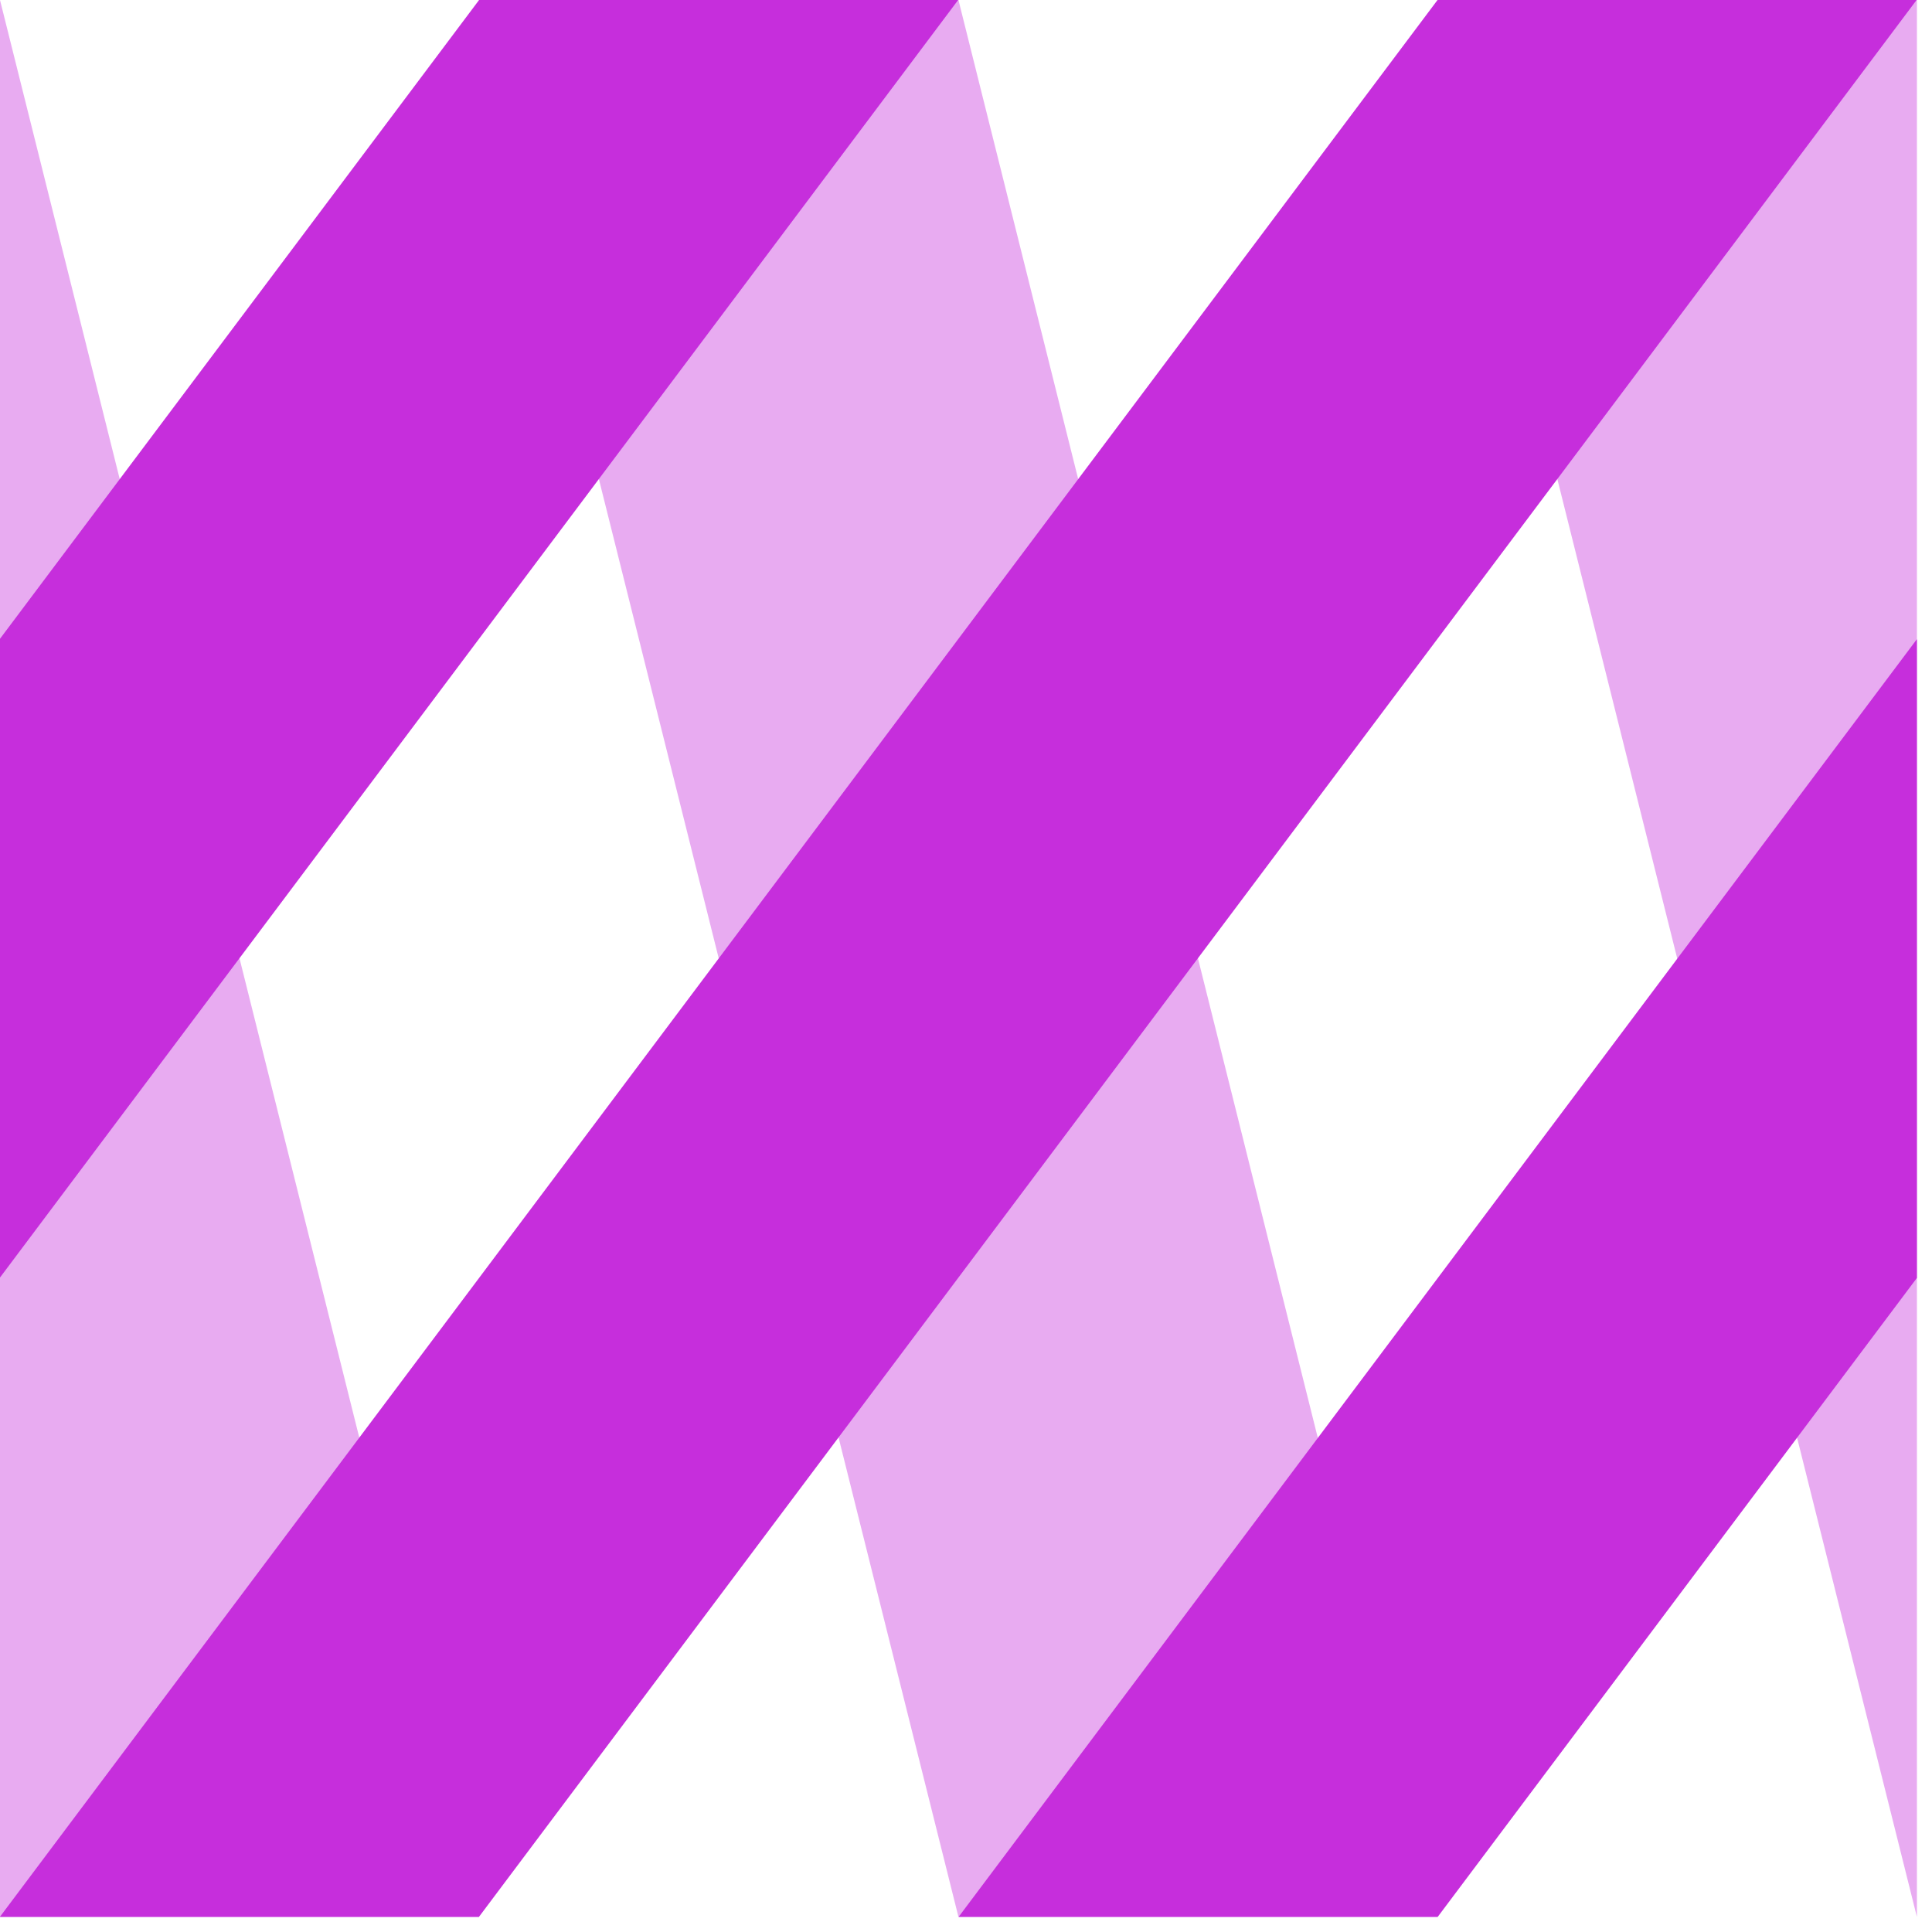 <?xml version="1.0" encoding="UTF-8" standalone="no"?>
<!-- Created with Inkscape (http://www.inkscape.org/) -->

<svg
   width="16"
   height="16"
   viewBox="0 0 0.16 0.16"
   version="1.1"
   id="svg1"
   inkscape:version="1.4 (86a8ad7, 2024-10-11)"
   sodipodi:docname="favicon-alt.svg"
   xmlns:inkscape="http://www.inkscape.org/namespaces/inkscape"
   xmlns:sodipodi="http://sodipodi.sourceforge.net/DTD/sodipodi-0.dtd"
   xmlns="http://www.w3.org/2000/svg"
   xmlns:svg="http://www.w3.org/2000/svg">
  <sodipodi:namedview
     id="namedview1"
     pagecolor="#ffffff"
     bordercolor="#999999"
     borderopacity="1"
     inkscape:showpageshadow="2"
     inkscape:pageopacity="0"
     inkscape:pagecheckerboard="true"
     inkscape:deskcolor="#d1d1d1"
     inkscape:document-units="px"
     showgrid="true"
     inkscape:lockguides="false"
     inkscape:zoom="32"
     inkscape:cx="6.703125"
     inkscape:cy="7.640625"
     inkscape:window-width="1920"
     inkscape:window-height="1009"
     inkscape:window-x="-8"
     inkscape:window-y="-8"
     inkscape:window-maximized="1"
     inkscape:current-layer="layer1">
    <inkscape:grid
       id="grid1"
       units="px"
       originx="0"
       originy="0"
       spacingx="0.01"
       spacingy="0.01"
       empcolor="#0099e5"
       empopacity="0.302"
       color="#0099e5"
       opacity="0.149"
       empspacing="5"
       dotted="false"
       gridanglex="30"
       gridanglez="30"
       visible="true" />
  </sodipodi:namedview>
  <defs
     id="defs1">
    <inkscape:path-effect
       effect="fillet_chamfer"
       id="path-effect6"
       is_visible="true"
       lpeversion="1"
       nodesatellites_param="F,0,0,1,0,0,0,1 @ F,0,0,1,0,0,0,1 @ F,0,0,1,0,0,0,1"
       radius="0"
       unit="px"
       method="auto"
       mode="F"
       chamfer_steps="1"
       flexible="false"
       use_knot_distance="true"
       apply_no_radius="true"
       apply_with_radius="true"
       only_selected="false"
       hide_knots="false" />
    <inkscape:path-effect
       effect="fillet_chamfer"
       id="path-effect5"
       is_visible="true"
       lpeversion="1"
       nodesatellites_param="F,0,0,1,0,0,0,1 @ F,0,0,1,0,0,0,1 @ F,0,0,1,0,0,0,1 @ F,0,0,1,0,0,0,1"
       radius="0"
       unit="px"
       method="auto"
       mode="F"
       chamfer_steps="1"
       flexible="false"
       use_knot_distance="true"
       apply_no_radius="true"
       apply_with_radius="true"
       only_selected="false"
       hide_knots="false" />
    <inkscape:path-effect
       effect="fillet_chamfer"
       id="path-effect4"
       is_visible="true"
       lpeversion="1"
       nodesatellites_param="F,0,0,1,0,0,0,1 @ F,0,0,1,0,0,0,1 @ F,0,0,1,0,0,0,1 @ F,0,0,1,0,0,0,1"
       radius="0"
       unit="px"
       method="auto"
       mode="F"
       chamfer_steps="1"
       flexible="false"
       use_knot_distance="true"
       apply_no_radius="true"
       apply_with_radius="true"
       only_selected="false"
       hide_knots="false" />
    <inkscape:path-effect
       effect="fillet_chamfer"
       id="path-effect3"
       is_visible="true"
       lpeversion="1"
       nodesatellites_param="F,0,0,1,0,0,0,1 @ F,0,0,1,0,0,0,1 @ F,0,0,1,0,0,0,1 @ F,0,0,1,0,0,0,1 @ F,0,0,1,0,0,0,1 @ F,0,0,1,0,0,0,1 @ F,0,0,1,0,0,0,1 @ F,0,0,1,0,0,0,1"
       radius="0"
       unit="px"
       method="auto"
       mode="F"
       chamfer_steps="1"
       flexible="false"
       use_knot_distance="true"
       apply_no_radius="true"
       apply_with_radius="true"
       only_selected="false"
       hide_knots="false" />
    <inkscape:path-effect
       effect="fillet_chamfer"
       id="path-effect2"
       is_visible="true"
       lpeversion="1"
       nodesatellites_param="F,0,0,1,0,0,0,1 @ F,0,0,1,0,0,0,1 @ F,0,0,1,0,0,0,1 @ F,0,0,1,0,0,0,1"
       radius="0"
       unit="px"
       method="auto"
       mode="F"
       chamfer_steps="1"
       flexible="false"
       use_knot_distance="true"
       apply_no_radius="true"
       apply_with_radius="true"
       only_selected="false"
       hide_knots="false" />
    <clipPath
       clipPathUnits="userSpaceOnUse"
       id="clipPath3">
      <rect
         style="fill:#c62edc;fill-opacity:1;stroke:none;stroke-width:0.015;stroke-linecap:round;stroke-linejoin:round"
         id="rect3"
         width="6.35"
         height="6.35"
         x="0"
         y="0"
         rx="0"
         ry="0"
         clip-path="none" />
    </clipPath>
    <clipPath
       clipPathUnits="userSpaceOnUse"
       id="clipPath4">
      <rect
         style="fill:#c62edc;fill-opacity:1;stroke:none;stroke-width:0.015;stroke-linecap:round;stroke-linejoin:round"
         id="rect4"
         width="6.35"
         height="6.35"
         x="0"
         y="0"
         rx="0"
         ry="0"
         clip-path="none" />
    </clipPath>
  </defs>
  <g
     inkscape:label="Layer 1"
     inkscape:groupmode="layer"
     id="layer1">
    <g
       id="g10"
       style="fill:#c62edc;fill-opacity:0.4;stroke-width:1.5"
       transform="scale(0.025)"
       clip-path="url(#clipPath4)">
      <path
         style="fill:#c62edc;fill-opacity:0.4;stroke:none;stroke-width:0.595;stroke-linecap:round;stroke-linejoin:round"
         d="M 1.587,0 H 3.175 L 4.762,6.35 H 3.175 Z"
         id="path9" />
      <path
         style="fill:#c62edc;fill-opacity:0.4;stroke:none;stroke-width:0.595;stroke-linecap:round;stroke-linejoin:round"
         d="M 4.762,0 H 6.35 L 7.937,6.35 H 6.35 Z"
         id="path10" />
      <path
         style="fill:#c62edc;fill-opacity:0.4;stroke:none;stroke-width:0.595;stroke-linecap:round;stroke-linejoin:round"
         d="M -1.588,0 H 6.0542605e-8 L 1.587,6.35 H 6.0542605e-8 Z"
         id="path8" />
    </g>
    <g
       id="g11"
       style="fill:#c62edc;fill-opacity:1;stroke-width:1.5"
       transform="scale(0.025)"
       clip-path="url(#clipPath3)">
      <rect
         style="fill:#c62edc;fill-opacity:1;stroke:none;stroke-width:0.666;stroke-linecap:round;stroke-linejoin:round"
         id="rect7"
         width="1.587"
         height="7.938"
         x="4.762"
         y="0"
         transform="matrix(1,0,-0.6,0.8,0,0)" />
      <rect
         style="fill:#c62edc;fill-opacity:1;stroke:none;stroke-width:0.666;stroke-linecap:round;stroke-linejoin:round"
         id="rect8"
         width="1.587"
         height="7.938"
         x="1.587"
         y="0"
         transform="matrix(1,0,-0.6,0.8,0,0)" />
      <rect
         style="fill:#c62edc;fill-opacity:1;stroke:none;stroke-width:0.666;stroke-linecap:round;stroke-linejoin:round"
         id="rect6"
         width="1.587"
         height="7.938"
         x="7.938"
         y="-2.349972e-15"
         transform="matrix(1,0,-0.6,0.8,0,0)" />
    </g>
  </g>
</svg>
